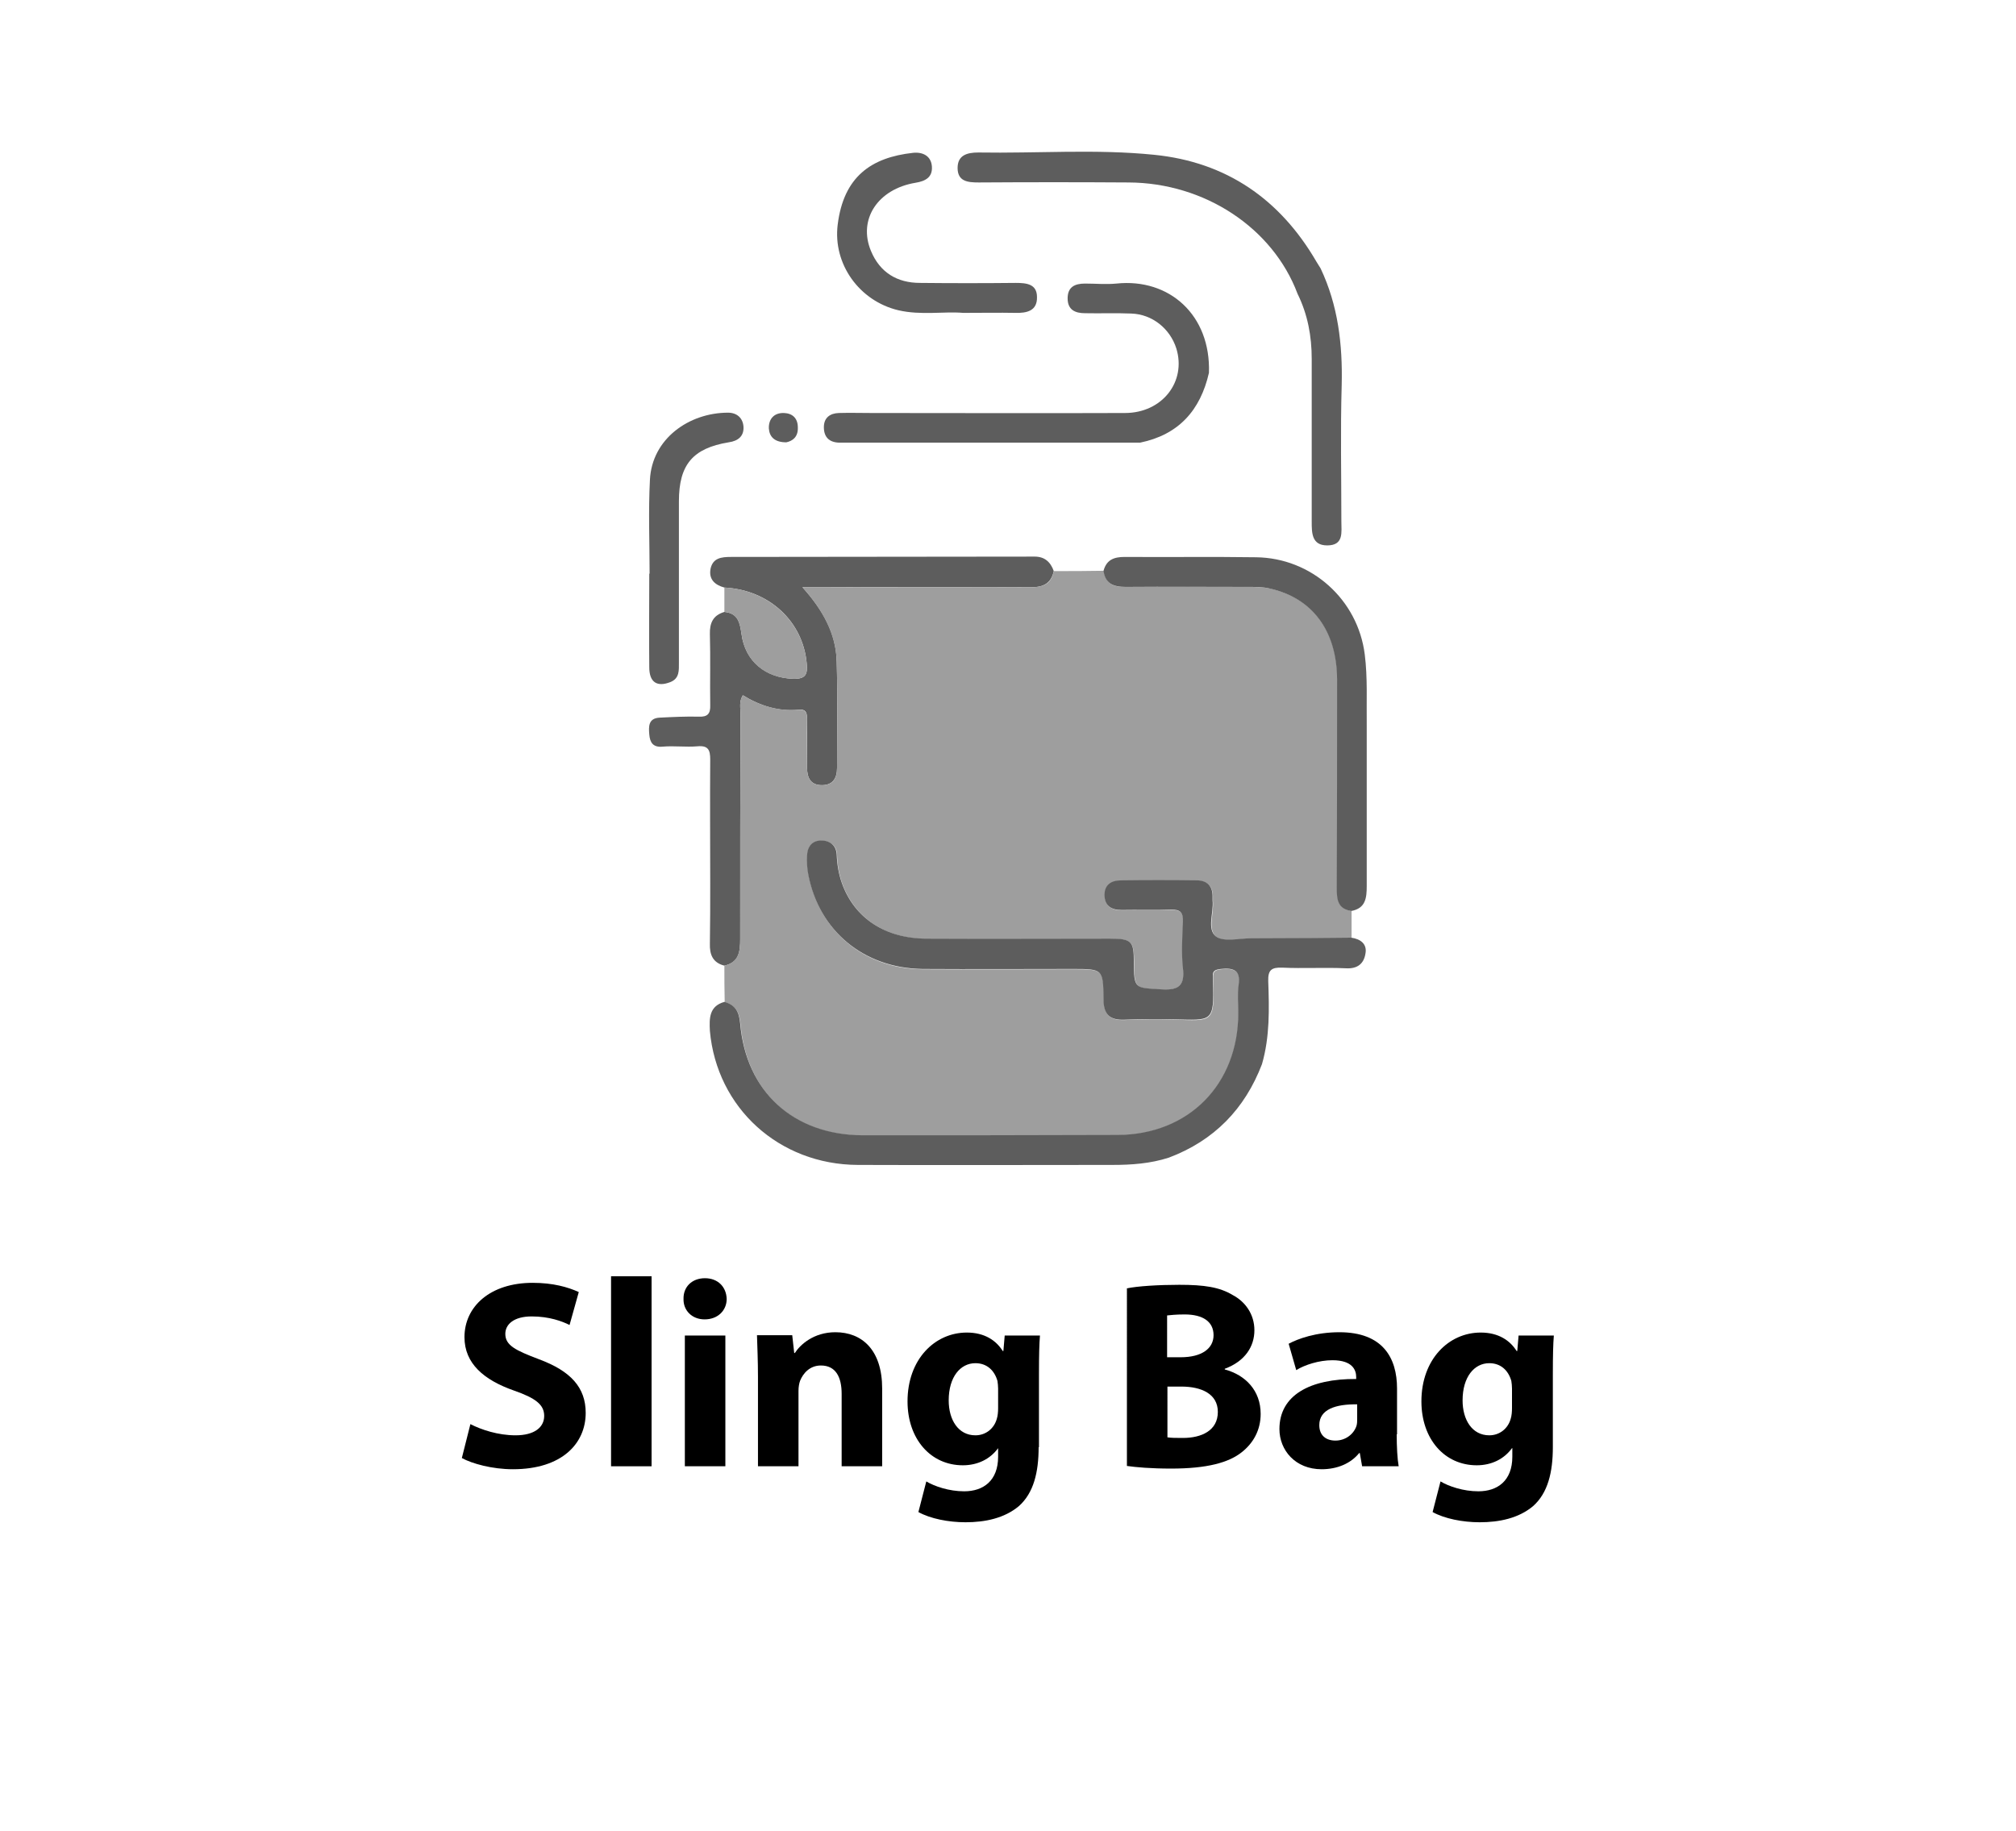 <?xml version="1.0" encoding="utf-8"?>
<!-- Generator: Adobe Illustrator 19.0.0, SVG Export Plug-In . SVG Version: 6.00 Build 0)  -->
<svg version="1.1" id="Layer_1" xmlns="http://www.w3.org/2000/svg" xmlns:xlink="http://www.w3.org/1999/xlink" x="0px" y="0px"
	 viewBox="162 -62 612 556" style="enable-background:new 162 -62 612 556;" xml:space="preserve">
<style type="text/css">
	.st0{fill:#5D5D5D;}
	.st1{fill:#9E9E9E;}
</style>
<g>
	<path class="st0" d="M381.9,231.2c-3.5-0.9-4.5-3.3-4.4-6.7c0.1-6.1,0.1-12.2,0.1-18.4c0-12.5-0.1-25,0-37.5c0-2.9-0.6-4.3-3.9-4
		c-3.5,0.3-7-0.2-10.5,0.1c-3,0.3-3.9-1.3-4.1-3.7c-0.2-2.4-0.3-4.9,3.1-5.1c4-0.2,8-0.4,12-0.3c2.6,0.1,3.5-0.9,3.4-3.5
		c-0.1-7.2,0.1-14.3-0.1-21.5c-0.1-3.5,1-5.8,4.4-6.8c4.2,0.4,4.7,3.3,5.2,6.7c1.1,8.3,7.3,13.3,15.7,13.6c3.8,0.1,4.4-1.4,4.1-4.6
		c-1.1-12.8-11.4-22.4-25-23.1c-2.9-0.8-4.8-2.5-4.2-5.7c0.7-3.3,3.3-3.6,6.2-3.6c30.7,0,61.5-0.1,92.2-0.1c3,0,4.8,1.6,5.8,4.4
		c-0.8,3.7-3.1,4.9-6.8,4.9c-21.3-0.1-42.6-0.1-63.9,0c-1.6,0-3.1,0-5.6,0c6.3,7,10.2,14.1,10.4,22.5c0.3,10.8,0.1,21.6,0.1,32.4
		c0,3.1-1.3,5.2-4.6,5.2c-3.4,0-4.5-2.2-4.5-5.3c0-4.8,0-9.6,0-14.5c0-1.9-0.1-3.4-2.6-3.1c-6.1,0.6-11.7-1.2-16.9-4.4
		c-1.2,2-0.7,3.9-0.7,5.6c-0.1,22.8-0.1,45.6-0.1,68.4C386.7,226.9,386.4,230.2,381.9,231.2z"/>
	<path class="st0" d="M562.9,19.5c5.3,11.2,6.7,23.1,6.4,35.4c-0.4,13.8-0.1,27.6-0.1,41.4c0,3.3,0.8,7.3-4.3,7.3
		c-4.7,0-4.7-3.8-4.7-7.2c0-16.5,0-33,0-49.4c0-6.9-1.2-13.5-4.3-19.8c-7.5-20-28.2-33.7-51.3-33.8c-15.2-0.1-30.3-0.1-45.5,0
		c-3.3,0-6.4-0.3-6.4-4.4c0-3.9,2.9-4.7,6.3-4.7c17.8,0.3,35.7-1.1,53.4,0.7c21.9,2.2,38.2,13.5,49.2,32.4
		C562,18.1,562.5,18.8,562.9,19.5z"/>
	<path class="st0" d="M529,51.2c-2.6,11.4-9.2,18.8-20.9,21.2c-29.6,0-59.3,0-88.9,0c-0.8,0-1.7,0-2.5,0c-3-0.1-4.6-1.7-4.6-4.7
		c0-2.9,1.9-4.2,4.5-4.3c3.3-0.1,6.7,0,10,0c25.6,0,51.3,0.1,76.9,0c11.3,0,18.7-9.5,15.6-19.6c-1.9-6-7.3-10.4-13.7-10.6
		c-4.7-0.2-9.3,0-14-0.1c-3,0-5.3-1-5.3-4.5s2.2-4.5,5.3-4.5c3.2,0,6.4,0.3,9.5,0C517,22.4,529.6,33.7,529,51.2z"/>
	<path class="st0" d="M454.4,33c-5.8-0.5-12.8,0.8-19.7-0.8c-11.8-2.8-19.9-14-18.4-26c1.8-14.5,10.1-20.4,22.9-21.8
		c3-0.3,5.5,1,5.7,4.2s-1.9,4.4-5,4.9c-11.4,1.9-17.5,11.1-13.5,20.7c2.7,6.5,7.9,9.7,14.9,9.7c9.7,0.1,19.3,0.1,29,0
		c3.3,0,6.5,0.3,6.5,4.3c0.1,4.2-3.1,4.9-6.6,4.8C465.2,32.9,460.4,33,454.4,33z"/>
	<path class="st0" d="M359.2,112.2c0-9.5-0.4-19,0.1-28.5c0.6-12.5,11.9-20.4,23.7-20.4c2.8,0,4.5,1.7,4.7,4.2
		c0.2,2.9-1.6,4.4-4.5,4.8c-10.9,1.8-15.1,6.8-15.1,17.9c0,16.3,0,32.6,0,49c0,2.3,0.2,4.8-2.6,5.9c-4.1,1.6-6.4,0-6.4-4.5
		c-0.1-9.5,0-19,0-28.5C359.1,112.2,359.2,112.2,359.2,112.2z"/>
	<path class="st1" d="M381.9,116.4c13.5,0.7,23.9,10.3,25,23.1c0.3,3.2-0.3,4.7-4.1,4.6c-8.4-0.2-14.6-5.2-15.7-13.6
		c-0.5-3.3-1-6.3-5.2-6.7C381.9,121.4,381.9,118.9,381.9,116.4z"/>
	<path class="st0" d="M400.7,72.3c-3.5,0-5.1-1.6-5.3-4.2c-0.1-2.9,1.6-4.8,4.6-4.7c2.6,0.1,4.2,1.6,4.2,4.4
		C404.3,70.7,402.6,71.9,400.7,72.3z"/>
	<path class="st1" d="M381.9,231.2c4.4-1,4.8-4.4,4.8-8.1c0-22.8,0-45.6,0.1-68.4c0-1.8-0.5-3.6,0.7-5.6c5.2,3.2,10.8,4.9,16.9,4.4
		c2.5-0.2,2.6,1.3,2.6,3.1c-0.1,4.8,0,9.6,0,14.5c0,3.1,1.1,5.3,4.5,5.3s4.6-2.1,4.6-5.2c0-10.8,0.2-21.6-0.1-32.4
		c-0.3-8.4-4.2-15.5-10.4-22.5c2.4,0,4,0,5.6,0c21.3,0,42.6-0.1,63.9,0c3.7,0,6.1-1.1,6.8-4.9c5.1,0,10.1,0,15.2-0.1
		c0.5,4,3,5,6.7,4.9c12.5-0.1,24.9-0.1,37.4,0c2.1,0,4.3,0.1,6.4,0.5c12.9,2.9,20.3,12.8,20.4,27.5c0.1,21.3,0,42.5-0.1,63.8
		c0,3.3,0.5,6,4.4,6.6c0,2.7,0,5.5,0,8.2c-10.2,0.1-20.3,0.2-30.5,0.2c-3.6,0-8.4,1.2-10.6-0.6c-2.7-2.2-0.6-7.2-1-10.9
		c0-0.3,0-0.7,0-1c0.1-3.3-1.6-5-4.8-5.1c-7.7-0.1-15.3-0.1-23,0c-2.9,0-5,1.4-5,4.4c0,3.3,2,4.6,5.2,4.6c5-0.1,10,0.1,15-0.1
		c2.9-0.1,3.7,0.9,3.6,3.7c-0.2,4.7-0.4,9.4,0,14c0.5,5.2-1.2,6.7-6.4,6.5c-8.4-0.5-8.4-0.1-8.5-8.4c-0.1-6.4-0.7-7-7.3-7
		c-18.5,0-37,0.1-55.5,0c-12.6,0-22-6.3-25.8-16.8c-1-2.8-1.5-5.8-1.6-8.8c-0.1-2.8-2.1-4.2-4.7-4.2c-2.8,0-4.3,1.8-4.3,4.5
		c-0.1,2,0,4,0.4,6c3.3,17.1,17,28.4,34.7,28.5c15.2,0.1,30.3,0,45.5,0c9.2,0,9.3,0,9.4,9.3c0,4.6,2,6.3,6.4,6.1
		c5-0.2,10-0.3,15-0.1c11.3,0.3,12.3,1.2,11.8-11.5c0-0.5,0-1,0-1.5c-0.1-1.8,0.8-2.1,2.4-2.3c3.8-0.4,6.1,0.3,5.4,4.9
		c-0.4,2.8-0.1,5.7-0.1,8.5c0,21.6-15,36.9-36.6,37c-25.8,0.1-51.6,0.2-77.5,0.1c-20.9,0-35.3-13.1-37.1-33.9
		c-0.3-3.4-1.4-5.7-4.8-6.6C381.9,238.5,381.9,234.9,381.9,231.2z"/>
	<path class="st0" d="M381.9,242.2c3.4,0.9,4.5,3.1,4.8,6.6c1.8,20.7,16.2,33.8,37.1,33.9c25.8,0,51.6,0,77.5-0.1
		c21.6-0.1,36.6-15.4,36.6-37c0-2.8-0.3-5.7,0.1-8.5c0.7-4.6-1.6-5.3-5.4-4.9c-1.6,0.2-2.6,0.5-2.4,2.3c0,0.5,0,1,0,1.5
		c0.5,12.7-0.5,11.7-11.8,11.5c-5-0.1-10-0.1-15,0.1c-4.4,0.2-6.4-1.5-6.4-6.1c-0.1-9.3-0.2-9.3-9.4-9.3c-15.2,0-30.3,0.1-45.5,0
		c-17.8-0.2-31.4-11.5-34.7-28.5c-0.4-1.9-0.5-4-0.4-6c0.1-2.7,1.6-4.5,4.3-4.5c2.6,0,4.5,1.4,4.7,4.2c0.1,3,0.6,6,1.6,8.8
		c3.8,10.6,13.2,16.8,25.8,16.8c18.5,0.1,37,0,55.5,0c6.6,0,7.3,0.7,7.3,7c0.1,8.3,0.1,7.9,8.5,8.4c5.2,0.3,7-1.2,6.4-6.5
		c-0.5-4.6-0.2-9.3,0-14c0.1-2.8-0.7-3.8-3.6-3.7c-5,0.2-10,0-15,0.1c-3.2,0-5.2-1.3-5.2-4.6c0-3.1,2.1-4.4,5-4.4
		c7.7-0.1,15.3-0.1,23,0c3.2,0,4.9,1.8,4.8,5.1c0,0.3,0,0.7,0,1c0.4,3.7-1.8,8.7,1,10.9c2.3,1.8,7,0.6,10.6,0.6
		c10.2,0,20.3-0.1,30.5-0.2c2.8,0.4,4.9,1.9,4.3,4.9c-0.5,3-2.4,4.6-5.9,4.4c-6.5-0.3-13,0.1-19.4-0.2c-3.2-0.1-4.3,0.7-4.2,4.1
		c0.3,8.4,0.5,16.9-1.9,25.2c-5.2,13.6-14.5,23.2-28.3,28.4c-5.6,1.8-11.3,2.2-17.1,2.2c-25.8,0-51.5,0.1-77.3,0
		c-23.9-0.1-42.8-17.3-44.9-40.7C377.3,247.1,377.3,243.5,381.9,242.2z"/>
	<path class="st0" d="M572.2,214.6c-3.9-0.6-4.4-3.2-4.4-6.6c0.1-21.3,0.1-42.5,0.1-63.8c-0.1-14.7-7.5-24.6-20.4-27.5
		c-2.1-0.5-4.3-0.5-6.4-0.5c-12.5,0-24.9-0.1-37.4,0c-3.7,0-6.2-1-6.7-4.9c0.9-3.3,3.1-4.2,6.4-4.2c13.3,0.1,26.6-0.1,39.9,0.1
		c16.8,0.2,30.9,12.8,33,29.5c0.9,7.1,0.5,14.3,0.6,21.4c0,16.3,0,32.6,0,48.9C576.9,210.6,576.6,213.8,572.2,214.6z"/>
</g>
<g>
	<path d="M304.8,370.4c3.3,1.7,8.4,3.4,13.7,3.4c5.7,0,8.7-2.4,8.7-5.9c0-3.4-2.6-5.4-9.2-7.7c-9.1-3.2-15-8.2-15-16.2
		c0-9.3,7.8-16.5,20.7-16.5c6.2,0,10.7,1.3,14,2.8l-2.8,10c-2.2-1.1-6.1-2.6-11.5-2.6c-5.4,0-8,2.4-8,5.3c0,3.5,3.1,5,10.2,7.7
		c9.7,3.6,14.2,8.6,14.2,16.3c0,9.2-7.1,17.1-22.1,17.1c-6.3,0-12.4-1.7-15.5-3.4L304.8,370.4z"/>
	<path d="M347.5,325.5h12.3v57.7h-12.3V325.5z"/>
	<path d="M382.6,332.4c0,3.4-2.6,6.2-6.7,6.2c-3.9,0-6.5-2.8-6.4-6.2c-0.1-3.6,2.5-6.3,6.5-6.3S382.5,328.8,382.6,332.4z
		 M369.9,383.2v-39.7h12.3v39.7H369.9z"/>
	<path d="M392.1,356.1c0-5-0.2-9.2-0.3-12.7h10.7l0.6,5.4h0.2c1.6-2.5,5.7-6.3,12.3-6.3c8.1,0,14.2,5.4,14.2,17.1v23.6h-12.3v-22
		c0-5.1-1.8-8.6-6.3-8.6c-3.4,0-5.4,2.4-6.3,4.6c-0.3,0.8-0.5,1.9-0.5,3.1v22.9h-12.3V356.1z"/>
	<path d="M477.3,377.4c0,7.6-1.5,13.9-6,17.9c-4.4,3.7-10.3,4.9-16.2,4.9c-5.2,0-10.7-1.1-14.3-3.1l2.4-9.3c2.5,1.5,6.9,3,11.5,3
		c5.8,0,10.3-3.2,10.3-10.5v-2.6H465c-2.4,3.3-6.2,5.2-10.7,5.2c-9.8,0-16.8-8-16.8-19.4c0-12.8,8.3-20.9,18-20.9
		c5.4,0,8.9,2.4,10.9,5.6h0.2l0.4-4.7h10.7c-0.2,2.5-0.3,5.8-0.3,11.8V377.4z M465,359.6c0-0.8-0.1-1.6-0.2-2.3
		c-0.9-3.2-3.2-5.4-6.7-5.4c-4.5,0-8.1,4.1-8.1,11.3c0,5.9,2.9,10.6,8.1,10.6c3.2,0,5.7-2.1,6.5-5c0.3-0.9,0.4-2.2,0.4-3.2V359.6z"
		/>
	<path d="M504,329.2c3.2-0.7,9.8-1.1,16-1.1c7.6,0,12.2,0.7,16.2,3.1c3.8,2,6.6,5.8,6.6,10.7c0,4.9-2.8,9.4-9,11.7v0.2
		c6.3,1.7,10.9,6.4,10.9,13.5c0,5-2.3,8.9-5.7,11.6c-4,3.2-10.6,5-21.5,5c-6.1,0-10.6-0.4-13.4-0.8V329.2z M516.3,350.1h4.1
		c6.5,0,10-2.7,10-6.7c0-4.1-3.2-6.3-8.8-6.3c-2.7,0-4.2,0.2-5.3,0.3V350.1z M516.3,374.4c1.2,0.2,2.7,0.2,4.8,0.2
		c5.6,0,10.6-2.2,10.6-7.9c0-5.5-5-7.7-11.1-7.7h-4.2V374.4z"/>
	<path d="M586,373.5c0,3.8,0.2,7.5,0.6,9.7h-11.1l-0.7-4h-0.2c-2.6,3.2-6.7,4.9-11.4,4.9c-8,0-12.8-5.8-12.8-12.2
		c0-10.3,9.3-15.3,23.3-15.2v-0.6c0-2.1-1.1-5.1-7.2-5.1c-4.1,0-8.4,1.4-11,3l-2.3-8c2.8-1.5,8.2-3.5,15.4-3.5
		c13.2,0,17.5,7.8,17.5,17.1V373.5z M574,364.4c-6.5-0.1-11.5,1.5-11.5,6.3c0,3.2,2.1,4.7,4.9,4.7c3.1,0,5.6-2,6.4-4.5
		c0.2-0.7,0.2-1.4,0.2-2.1V364.4z"/>
	<path d="M633.4,377.4c0,7.6-1.5,13.9-6,17.9c-4.4,3.7-10.3,4.9-16.2,4.9c-5.2,0-10.7-1.1-14.3-3.1l2.4-9.3c2.5,1.5,6.9,3,11.5,3
		c5.8,0,10.3-3.2,10.3-10.5v-2.6H621c-2.4,3.3-6.2,5.2-10.7,5.2c-9.8,0-16.8-8-16.8-19.4c0-12.8,8.3-20.9,18-20.9
		c5.4,0,8.9,2.4,10.9,5.6h0.2l0.4-4.7h10.7c-0.2,2.5-0.3,5.8-0.3,11.8V377.4z M621,359.6c0-0.8-0.1-1.6-0.2-2.3
		c-0.9-3.2-3.2-5.4-6.7-5.4c-4.5,0-8.1,4.1-8.1,11.3c0,5.9,2.9,10.6,8.1,10.6c3.2,0,5.7-2.1,6.5-5c0.3-0.9,0.4-2.2,0.4-3.2V359.6z"
		/>
</g>
</svg>

